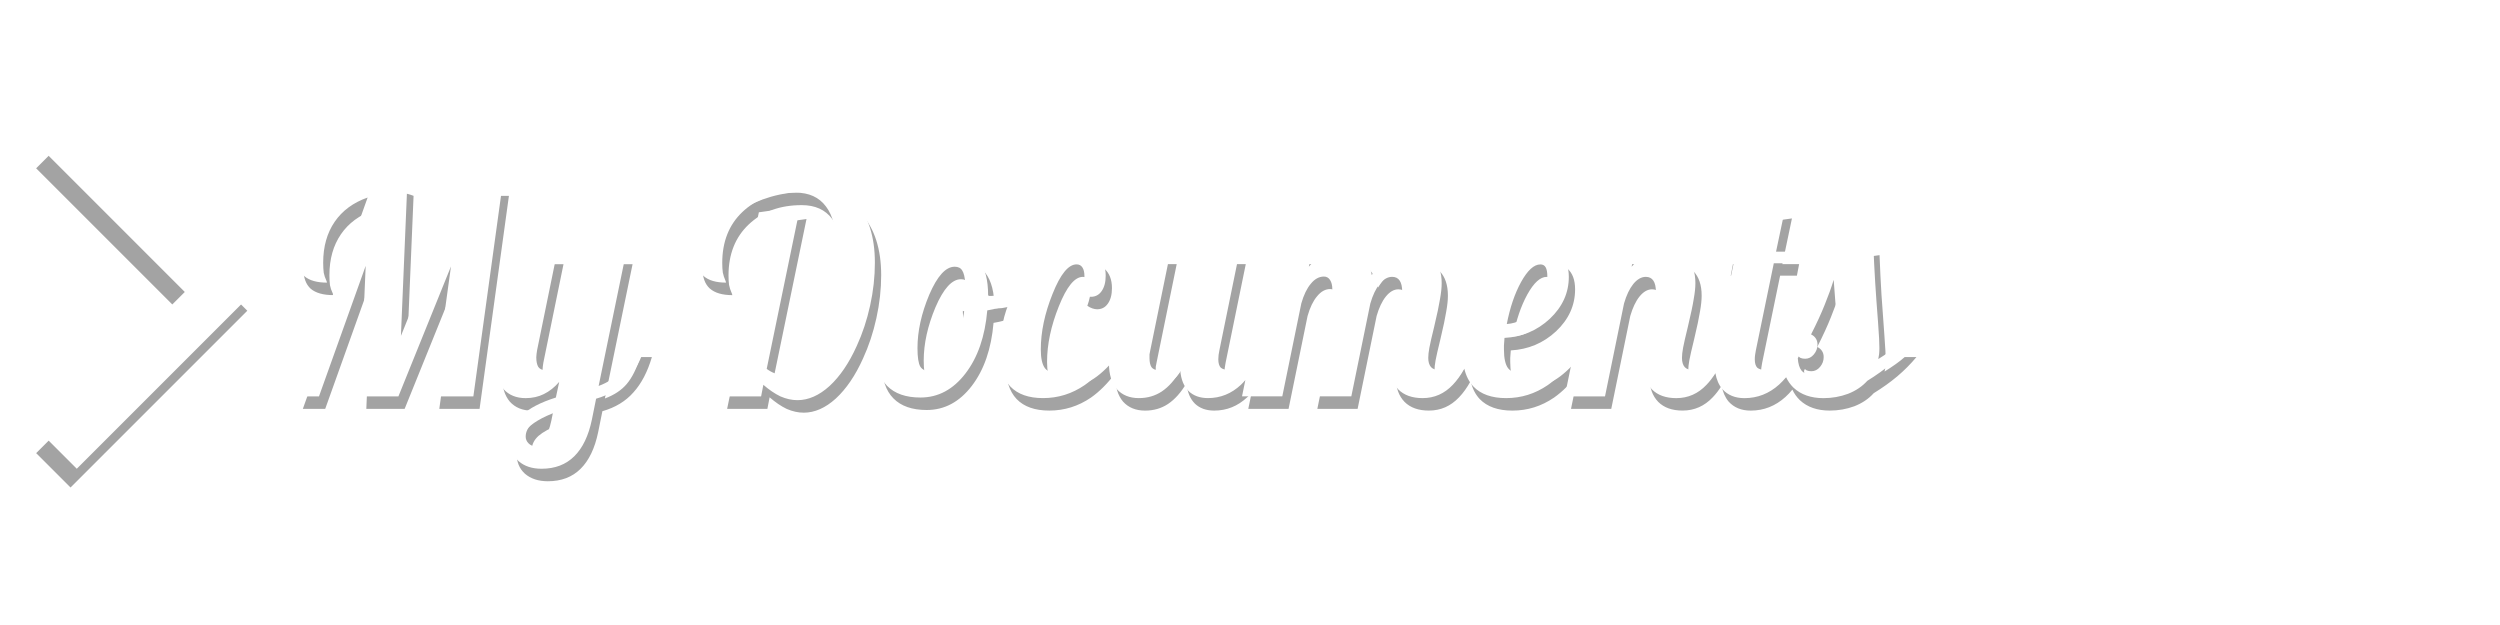 <svg xmlns="http://www.w3.org/2000/svg" width="800" height="200" viewBox="0 0 211.667 52.917">
  <defs>
    <filter id="b" x="-.064" width="1.128" y="-.038" height="1.077" color-interpolation-filters="sRGB">
      <feGaussianBlur stdDeviation=".478"/>
    </filter>
    <filter id="a" x="-.007" width="1.014" y="-.039" height="1.079" color-interpolation-filters="sRGB">
      <feGaussianBlur stdDeviation=".403"/>
    </filter>
  </defs>
  <path d="M48.598 10.645c-.82 0-1.657.17-2.51.514-.852.326-1.65.792-2.39 1.396-.82.67-1.468 1.413-1.942 2.23-.458.8-.686 1.593-.686 2.377 0 .752.205 1.315.615 1.69.426.36 1.065.54 1.918.54 0-.016-.008-.033-.024-.05 0-.032-.017-.08-.048-.146-.095-.196-.166-.408-.213-.637-.033-.245-.048-.53-.048-.858 0-1.356.323-2.507.97-3.455s1.578-1.634 2.794-2.06l-6.014 16.837h1.894l3.954-11.052-.474 11.052h3.244l4.45-11.003-1.515 11.004h3.41l2.485-18.036h-3.41l-5.207 12.915.544-12.915c-.284-.115-.584-.196-.9-.245-.3-.065-.6-.098-.9-.098zm35.067 0c-1.026 0-2.028.138-3.007.416-.962.28-1.846.67-2.65 1.178-.98.637-1.753 1.388-2.32 2.254-.553.85-.83 1.724-.83 2.623 0 .767.205 1.34.616 1.715.426.375 1.065.563 1.917.563 0-.016-.007-.033-.022-.05 0-.032-.016-.08-.048-.146-.094-.212-.166-.433-.213-.662-.032-.228-.047-.497-.047-.808 0-1.797.568-3.235 1.705-4.313 1.152-1.095 2.65-1.642 4.498-1.642 1.136 0 1.996.392 2.58 1.176.584.768.876 1.92.876 3.456 0 2.826-.443 5.333-1.327 7.523-.868 2.172-1.94 3.26-3.22 3.26-.237 0-.465-.042-.686-.123-.22-.082-.442-.205-.663-.368l2.84-13.748-3.503.49-3.218 15.586h3.408l.19-.98c.49.425.97.752 1.444.98.49.213.97.32 1.444.32.93 0 1.84-.4 2.722-1.202.884-.817 1.65-1.944 2.297-3.382.49-1.062.868-2.205 1.136-3.43.27-1.226.403-2.435.403-3.628 0-2.205-.552-3.93-1.657-5.17-1.09-1.26-2.645-1.887-4.665-1.887zm83.433 2.254l-3.504.49-.71 3.38h-.78l-.19.98h.78l-1.42 6.887h-.02c-.363.883-.686 1.463-.97 1.74-.284.278-.624.417-1.02.417-.314 0-.55-.08-.71-.245-.157-.18-.235-.442-.235-.785 0-.23.03-.515.093-.858.063-.343.197-.93.403-1.765.252-1.06.418-1.845.497-2.352.094-.523.142-.972.142-1.348 0-.898-.23-1.585-.687-2.06-.457-.472-1.105-.71-1.94-.71-.538 0-1.035.116-1.493.344-.457.23-.884.572-1.278 1.03l.26-1.275h-3.41l-1.61 7.867h-.155c-.805.948-1.524 1.6-2.155 1.96-.615.344-1.293.515-2.035.515-.647 0-1.097-.154-1.35-.465-.237-.31-.355-.84-.355-1.593v-.343c.016-.146.03-.358.047-.636 1.484-.082 2.762-.62 3.835-1.618 1.073-1.012 1.61-2.197 1.61-3.553 0-.8-.22-1.39-.663-1.764-.427-.394-1.074-.59-1.942-.59-1.01 0-1.925.254-2.746.76-.806.49-1.5 1.225-2.085 2.206-.473.816-.852 1.748-1.136 2.794-.223.817-.355 1.598-.404 2.346-.36.87-.68 1.446-.962 1.722-.284.277-.624.416-1.018.416-.316 0-.553-.08-.71-.245-.158-.18-.237-.442-.237-.785 0-.23.03-.515.093-.858.064-.343.198-.93.403-1.765.253-1.06.418-1.845.497-2.352.095-.523.142-.972.142-1.348 0-.898-.228-1.585-.686-2.06-.46-.472-1.106-.71-1.942-.71-.68 0-1.287.173-1.823.516-.537.343-1.026.866-1.468 1.568-.127-.702-.395-1.225-.805-1.568-.395-.36-.94-.54-1.634-.54-.584 0-1.113.115-1.586.344-.474.228-.908.58-1.302 1.053l.26-1.274h-3.41l-1.61 7.867h-.02c-.204.686-.472 1.217-.804 1.593-.33.376-.702.564-1.112.564-.347 0-.6-.065-.758-.196-.142-.147-.213-.384-.213-.71 0-.13.008-.254.024-.368.015-.13.04-.27.07-.417l1.705-8.332h-3.41l-1.61 7.867c-.204.703-.472 1.242-.804 1.618-.316.36-.678.54-1.09.54-.235 0-.417-.082-.543-.246-.11-.18-.166-.434-.166-.76v-.32c.015-.114.04-.236.07-.367l1.705-8.332h-3.41l-1.61 7.867h-.064c-.804.948-1.52 1.6-2.153 1.96-.615.344-1.294.515-2.036.515-.646 0-1.096-.154-1.348-.465-.237-.31-.356-.84-.356-1.593 0-1.486.332-3.055.995-4.705.664-1.667 1.343-2.5 2.037-2.5.22 0 .387.09.497.27.11.162.166.408.166.734 0 .213-.024.44-.07.686-.048.245-.12.498-.214.76.142.098.283.172.425.22.144.05.278.074.404.074.38 0 .68-.155.9-.466.236-.327.355-.768.355-1.323 0-.735-.222-1.29-.664-1.666-.442-.394-1.097-.59-1.965-.59-.993 0-1.9.254-2.72.76-.806.49-1.5 1.225-2.085 2.206-.093.154-.178.317-.263.48-.08.036-.16.074-.243.108-.68.278-1.264.417-1.753.417h-.166l-.094-.048c0-1.307-.252-2.288-.758-2.94-.505-.655-1.262-.98-2.272-.98-1.01 0-1.926.252-2.746.758-.82.49-1.523 1.218-2.107 2.182-.505.816-.908 1.747-1.208 2.793-.284 1.046-.426 2.034-.426 2.965 0 1.274.323 2.24.97 2.892.647.654 1.586.98 2.817.98 1.5 0 2.77-.678 3.812-2.034 1.04-1.356 1.656-3.137 1.845-5.342.63-.105 1.218-.266 1.767-.48-.123.336-.238.68-.337 1.044-.268 1.045-.402 2.033-.402 2.965 0 1.29.307 2.262.923 2.916.63.654 1.555.98 2.77.98 1.278 0 2.454-.366 3.528-1.1.723-.508 1.41-1.197 2.06-2.06-.004.076-.007.15-.007.22 0 .93.22 1.66.663 2.182.458.506 1.08.76 1.87.76.726 0 1.373-.188 1.94-.564.585-.392 1.106-.98 1.564-1.765.063.75.3 1.332.71 1.74.41.392.955.588 1.634.588 1.057 0 1.988-.374 2.793-1.126.13-.123.254-.26.375-.4l-.283 1.38h3.41l1.61-7.866c.204-.72.473-1.274.804-1.666.332-.41.702-.613 1.113-.613.22 0 .394.097.52.293.126.196.19.457.19.784 0 .114-.01.22-.025.32 0 .097-.016.194-.047.292l-1.728 8.454h3.41l1.61-7.866c.204-.703.464-1.25.78-1.642.33-.41.686-.613 1.065-.613.284 0 .497.107.64.32.14.21.213.52.213.93 0 .278-.032.62-.095 1.03-.063.407-.205 1.078-.426 2.01-.22.963-.37 1.665-.45 2.106-.063.44-.095.808-.095 1.102 0 .85.245 1.527.734 2.034.49.49 1.176.735 2.06.735.994 0 1.846-.374 2.556-1.126.35-.363.676-.82.975-1.362.15.615.403 1.12.77 1.51.63.652 1.554.98 2.77.98 1.278 0 2.454-.368 3.527-1.103.718-.505 1.4-1.188 2.05-2.043l-.615 2.997h3.408l1.61-7.866c.205-.703.466-1.25.78-1.642.333-.41.688-.613 1.066-.613.285 0 .498.107.64.32.142.21.213.52.213.93 0 .278-.032.62-.095 1.03-.063.407-.205 1.078-.426 2.01-.22.963-.37 1.665-.45 2.106-.063.44-.094.808-.094 1.102 0 .85.245 1.527.734 2.034.49.49 1.175.735 2.06.735.993 0 1.846-.374 2.556-1.126.266-.276.518-.604.754-.983.096.545.292.997.592 1.352.458.506 1.08.76 1.87.76 1.105 0 2.084-.385 2.936-1.153.206-.187.402-.394.588-.622.152.325.36.623.633.89.63.59 1.475.883 2.533.883.726 0 1.42-.122 2.083-.367.664-.26 1.208-.628 1.635-1.102.74-.456 1.404-.93 1.988-1.42.6-.507 1.145-1.055 1.634-1.643h-.995c-.22.196-.48.4-.78.613-.3.212-.608.417-.924.613.032-.13.055-.27.07-.417.017-.147.025-.318.025-.514 0-.262-.008-.53-.024-.81-.017-.277-.048-.758-.096-1.445-.094-1.192-.173-2.295-.237-3.308-.063-1.014-.117-2.133-.165-3.36l-3.504.49c-.473 1.57-.947 2.926-1.42 4.07-.458 1.127-.955 2.19-1.49 3.185-.364.18-.665.482-.9.907-.238.408-.356.866-.356 1.373v.014c-.044.05-.085.107-.132.156-.395.392-.813.588-1.255.588-.347 0-.6-.065-.757-.196-.143-.147-.214-.384-.214-.71 0-.13.008-.254.024-.368.016-.13.04-.27.07-.417l1.516-7.352h1.42l.19-.98h-1.42zM59.68 16.77l-1.61 7.867c-.063.31-.11.605-.142.883-.03.26-.047.498-.047.71 0 .93.222 1.66.664 2.182.458.506 1.08.76 1.87.76.568 0 1.08-.115 1.54-.344.473-.23.907-.57 1.3-1.03l-.283 1.324c-1.293.41-2.264.915-2.91 1.52-.633.62-.948 1.33-.948 2.13 0 .737.237 1.317.71 1.742.49.425 1.137.637 1.942.637 1.136 0 2.06-.35 2.77-1.053s1.207-1.74 1.49-3.112l.356-1.765c1.09-.31 1.965-.84 2.628-1.592.68-.752 1.2-1.75 1.562-2.99h-.994c-.3.98-.68 1.74-1.137 2.28-.443.522-1.058.93-1.847 1.224l2.344-11.37h-3.41l-1.656 8.013c-.204.653-.465 1.152-.78 1.495-.316.343-.672.514-1.066.514-.237 0-.42-.09-.545-.27-.11-.196-.166-.465-.166-.808 0-.098.008-.196.024-.294.015-.114.03-.22.046-.32l1.705-8.33zm86.644 1.08c.205 0 .356.08.45.244.095.164.142.417.142.76 0 1.013-.347 1.928-1.04 2.745-.68.8-1.477 1.232-2.392 1.298.268-1.39.67-2.574 1.207-3.554.553-.997 1.098-1.495 1.634-1.495zm-49.588.195c.3 0 .513.106.64.32.14.21.227.58.26 1.102-.238.114-.42.286-.545.514-.126.23-.19.5-.19.81 0 .294.048.53.143.71.11.164.276.27.497.32-.19 1.437-.552 2.646-1.09 3.626-.52.98-1.072 1.47-1.655 1.47-.474 0-.798-.138-.97-.416-.16-.278-.238-.8-.238-1.568 0-1.422.33-2.925.994-4.51.68-1.584 1.398-2.377 2.156-2.377zm74.424 1.104c.047.668.095 1.297.142 1.885.048.588.11 1.266.19 2.034.047.555.078.955.094 1.2.016.23.024.458.024.686 0 .735-.182 1.3-.545 1.69-.363.393-.868.59-1.515.59-.505 0-.876-.132-1.113-.393-.183-.23-.286-.582-.317-1.038l.075-.16c.04.045.09.085.148.12.11.05.245.073.402.073.285 0 .53-.122.734-.367.205-.244.307-.522.307-.833 0-.196-.048-.367-.142-.514-.095-.147-.23-.262-.403-.343.49-.964.876-1.805 1.16-2.524.3-.735.553-1.438.758-2.107zM62.734 30.347l-.142.71c-.142.67-.34 1.2-.592 1.593-.253.393-.513.59-.78.59-.222 0-.41-.082-.57-.246-.157-.163-.236-.35-.236-.564 0-.408.19-.784.568-1.127.38-.327.963-.645 1.752-.955z" style="line-height:1.25;-inkscape-font-specification:galada" font-size="18.767" font-family="galada" letter-spacing="0" word-spacing="0" opacity=".6" filter="url(#a)" transform="translate(-15.38 5.595)"/>
  <path style="line-height:1.25;-inkscape-font-specification:galada" d="M32.69 15.18c-.82 0-1.66.173-2.51.516-.853.327-1.65.792-2.392 1.397-.82.67-1.468 1.413-1.94 2.23-.46.8-.688 1.593-.688 2.377 0 .75.206 1.315.616 1.69.426.36 1.065.54 1.917.54 0-.016-.008-.033-.023-.05 0-.032-.016-.08-.048-.146-.094-.196-.165-.41-.212-.637-.032-.245-.048-.53-.048-.858 0-1.357.324-2.51.97-3.456.648-.948 1.58-1.634 2.794-2.06l-6.013 16.837h1.894l3.954-11.05-.473 11.05h3.244l4.45-11.003-1.514 11.004h3.41l2.485-18.036h-3.408L33.944 28.44l.544-12.916c-.284-.114-.584-.195-.9-.244-.3-.066-.6-.1-.9-.1zm35.066 0c-1.026 0-2.028.14-3.007.418-.964.278-1.847.67-2.652 1.176-.98.638-1.752 1.39-2.32 2.255-.553.848-.83 1.723-.83 2.62 0 .77.206 1.34.617 1.716.426.376 1.065.564 1.917.564 0-.016-.008-.033-.024-.05 0-.032-.015-.08-.047-.146-.094-.212-.165-.433-.212-.662-.032-.23-.048-.498-.048-.808 0-1.797.57-3.236 1.705-4.314 1.152-1.094 2.652-1.64 4.498-1.64 1.137 0 1.997.39 2.58 1.175.585.768.876 1.92.876 3.455 0 2.827-.443 5.334-1.326 7.523-.868 2.173-1.942 3.26-3.22 3.26-.237 0-.465-.04-.686-.123-.22-.08-.442-.204-.663-.367l2.84-13.748-3.503.49-3.22 15.586h3.41l.19-.98c.488.425.97.752 1.443.98.49.213.97.32 1.444.32.93 0 1.837-.4 2.72-1.2.885-.818 1.65-1.946 2.298-3.383.49-1.062.868-2.206 1.136-3.43.27-1.226.402-2.435.402-3.628 0-2.206-.552-3.93-1.656-5.172-1.09-1.258-2.644-1.887-4.664-1.887zm83.433 2.256l-3.505.49-.71 3.382h-.78l-.19.98h.78l-1.42 6.886h-.02c-.363.882-.686 1.463-.97 1.74-.285.278-.624.417-1.02.417-.315 0-.55-.08-.71-.244-.157-.18-.236-.44-.236-.784 0-.23.03-.515.094-.858.063-.344.197-.932.402-1.765.253-1.063.42-1.847.497-2.353.095-.523.143-.972.143-1.348 0-.9-.23-1.586-.687-2.06-.46-.474-1.106-.71-1.942-.71-.537 0-1.034.114-1.492.343-.458.23-.884.572-1.278 1.03l.26-1.275h-3.41l-1.61 7.866h-.155c-.805.948-1.524 1.6-2.155 1.96-.616.344-1.294.515-2.035.515-.648 0-1.097-.156-1.35-.466-.237-.31-.355-.84-.355-1.593v-.342c.015-.147.03-.36.047-.637 1.484-.08 2.762-.62 3.835-1.617 1.073-1.013 1.61-2.197 1.61-3.553 0-.8-.22-1.39-.663-1.765-.426-.392-1.073-.588-1.94-.588-1.01 0-1.927.253-2.747.76-.805.49-1.5 1.225-2.084 2.205-.473.817-.852 1.75-1.136 2.794-.222.818-.354 1.6-.403 2.346-.36.87-.68 1.447-.962 1.722-.284.278-.624.417-1.018.417-.316 0-.553-.08-.71-.244-.158-.18-.237-.44-.237-.784 0-.23.03-.515.094-.858.063-.344.198-.932.403-1.765.253-1.063.418-1.847.497-2.353.095-.523.142-.972.142-1.348 0-.9-.23-1.586-.686-2.06-.458-.474-1.105-.71-1.942-.71-.678 0-1.286.172-1.822.515-.537.343-1.027.865-1.468 1.568-.127-.703-.395-1.225-.806-1.568-.394-.36-.938-.54-1.633-.54-.585 0-1.114.115-1.587.343-.474.23-.908.58-1.302 1.054l.26-1.274h-3.408l-1.61 7.866h-.02c-.205.686-.473 1.217-.805 1.593-.33.376-.702.564-1.112.564-.348 0-.6-.065-.758-.195-.142-.147-.213-.384-.213-.71 0-.132.008-.254.023-.37.016-.13.04-.268.072-.415l1.703-8.332h-3.41l-1.61 7.866c-.204.702-.473 1.242-.804 1.618-.317.36-.68.54-1.09.54-.237 0-.418-.083-.544-.246-.11-.18-.166-.433-.166-.76v-.32c.016-.113.04-.236.07-.366l1.706-8.332h-3.41l-1.61 7.866h-.064c-.805.948-1.523 1.6-2.154 1.96-.615.344-1.294.515-2.036.515-.647 0-1.097-.156-1.35-.466-.236-.31-.355-.84-.355-1.593 0-1.486.332-3.054.995-4.704.663-1.667 1.34-2.5 2.036-2.5.22 0 .386.09.497.27.11.163.166.408.166.735 0 .213-.023.442-.07.687-.048.245-.12.498-.214.76.142.097.284.17.426.22.142.05.277.074.403.074.38 0 .678-.155.9-.465.236-.327.355-.768.355-1.323 0-.736-.22-1.29-.663-1.667-.442-.392-1.097-.588-1.965-.588-.994 0-1.902.253-2.723.76-.806.49-1.5 1.225-2.084 2.205-.093.155-.178.318-.264.48-.08.037-.16.075-.243.11-.68.277-1.263.415-1.752.415h-.166l-.095-.048c0-1.308-.253-2.29-.758-2.942-.506-.654-1.263-.98-2.273-.98-1.01 0-1.926.252-2.746.76-.82.49-1.523 1.216-2.107 2.18-.505.817-.907 1.748-1.207 2.794-.284 1.045-.426 2.033-.426 2.965 0 1.274.323 2.238.97 2.892.648.652 1.587.98 2.818.98 1.5 0 2.77-.68 3.81-2.035 1.043-1.356 1.658-3.137 1.848-5.343.63-.104 1.218-.266 1.767-.478-.123.335-.238.68-.337 1.042-.268 1.046-.402 2.034-.402 2.965 0 1.292.307 2.264.923 2.917.63.654 1.554.98 2.77.98 1.278 0 2.454-.366 3.527-1.102.723-.506 1.41-1.195 2.06-2.057-.003.074-.006.15-.006.22 0 .93.22 1.658.663 2.18.46.507 1.082.76 1.87.76.727 0 1.374-.188 1.942-.563.584-.393 1.105-.98 1.562-1.766.064.75.3 1.33.71 1.74.41.392.956.588 1.635.588 1.056 0 1.987-.376 2.792-1.127.13-.122.253-.26.374-.4l-.283 1.38h3.41l1.61-7.865c.204-.72.473-1.275.804-1.667.33-.408.702-.612 1.112-.612.22 0 .395.097.52.293.127.195.19.457.19.783 0 .115-.008.22-.024.32 0 .097-.016.195-.047.293l-1.73 8.455h3.41l1.61-7.865c.205-.703.465-1.25.78-1.643.332-.408.687-.612 1.066-.612.284 0 .497.106.64.32.14.21.212.52.212.93 0 .277-.03.62-.094 1.03-.064.407-.205 1.077-.426 2.01-.22.962-.37 1.665-.45 2.106-.063.44-.095.808-.095 1.102 0 .85.245 1.528.734 2.034.49.49 1.176.736 2.06.736.994 0 1.846-.376 2.556-1.127.35-.363.676-.818.975-1.36.148.614.403 1.118.77 1.507.63.654 1.554.98 2.77.98 1.278 0 2.453-.366 3.527-1.102.718-.503 1.4-1.187 2.05-2.04l-.615 2.996h3.41l1.61-7.865c.204-.703.465-1.25.78-1.643.332-.408.687-.612 1.065-.612.284 0 .497.106.64.32.142.21.213.52.213.93 0 .277-.032.62-.095 1.03-.063.407-.205 1.077-.426 2.01-.22.962-.37 1.665-.45 2.106-.063.44-.094.808-.094 1.102 0 .85.244 1.528.734 2.034.49.49 1.175.736 2.06.736.993 0 1.845-.376 2.556-1.127.266-.275.517-.603.754-.982.096.543.29.995.592 1.35.456.507 1.08.76 1.87.76 1.104 0 2.083-.384 2.935-1.152.206-.186.402-.394.588-.622.15.326.36.624.633.892.63.588 1.475.882 2.533.882.725 0 1.42-.123 2.082-.368.663-.26 1.207-.63 1.633-1.102.742-.458 1.405-.932 1.99-1.422.6-.506 1.144-1.054 1.633-1.642h-.995c-.22.196-.48.4-.78.613-.3.212-.608.417-.924.613.03-.13.054-.27.07-.417.016-.147.024-.32.024-.515 0-.26-.008-.53-.024-.81-.016-.276-.047-.758-.095-1.444-.094-1.193-.174-2.296-.237-3.31-.063-1.012-.118-2.13-.165-3.356l-3.504.49c-.474 1.568-.948 2.924-1.422 4.068-.457 1.127-.954 2.19-1.49 3.186-.364.18-.664.482-.9.907-.237.407-.355.865-.355 1.37v.016c-.044.052-.085.108-.132.157-.394.392-.812.588-1.254.588-.347 0-.6-.065-.758-.195-.142-.147-.213-.384-.213-.71 0-.132.008-.254.024-.37.015-.13.038-.268.07-.415l1.515-7.352h1.42l.19-.98h-1.42zM43.77 21.308l-1.61 7.866c-.062.31-.11.604-.14.882-.032.262-.048.498-.048.71 0 .932.22 1.66.663 2.182.457.507 1.08.76 1.87.76.568 0 1.08-.114 1.54-.343.472-.23.906-.572 1.3-1.03l-.283 1.324c-1.295.407-2.266.914-2.913 1.52-.632.62-.947 1.33-.947 2.13 0 .735.237 1.316.71 1.74.49.425 1.136.638 1.94.638 1.138 0 2.06-.352 2.77-1.055.712-.702 1.208-1.74 1.492-3.11l.356-1.766c1.09-.31 1.966-.84 2.63-1.593.677-.75 1.198-1.748 1.56-2.99h-.993c-.3.98-.68 1.74-1.137 2.28-.442.522-1.057.93-1.846 1.225l2.344-11.372h-3.41l-1.656 8.013c-.206.655-.466 1.153-.782 1.496-.315.343-.67.515-1.066.515-.236 0-.418-.09-.544-.27-.11-.195-.165-.465-.165-.808 0-.098.008-.195.023-.293.016-.116.03-.222.047-.32l1.705-8.332zm86.645 1.078c.205 0 .356.08.45.245.095.164.142.418.142.76 0 1.014-.347 1.93-1.042 2.746-.678.8-1.475 1.233-2.39 1.298.268-1.388.67-2.573 1.207-3.553.552-.996 1.096-1.494 1.633-1.494zm-49.588.196c.3 0 .513.106.64.318.14.213.227.58.26 1.104-.238.114-.42.285-.546.514-.125.23-.188.498-.188.81 0 .293.047.53.142.71.11.163.276.27.497.318-.188 1.438-.55 2.647-1.088 3.627-.52.98-1.073 1.47-1.657 1.47-.473 0-.797-.14-.97-.417-.158-.277-.237-.8-.237-1.568 0-1.42.33-2.924.994-4.51.68-1.584 1.397-2.376 2.155-2.376zm74.424 1.103c.048.67.096 1.3.143 1.887.047.588.11 1.266.19 2.034.046.555.078.956.094 1.2.016.23.024.458.024.687 0 .735-.18 1.3-.544 1.69-.363.393-.868.59-1.515.59-.504 0-.875-.132-1.112-.394-.183-.23-.286-.582-.317-1.04l.076-.158c.04.044.088.085.147.12.11.05.245.073.403.073.284 0 .53-.122.734-.368.205-.245.308-.523.308-.833 0-.196-.048-.367-.143-.515-.094-.148-.228-.262-.402-.344.49-.963.876-1.805 1.16-2.523.3-.736.553-1.438.758-2.108zm-108.425 11.2l-.142.71c-.142.67-.34 1.2-.592 1.593-.252.392-.512.588-.78.588-.22 0-.41-.082-.568-.245-.158-.162-.237-.35-.237-.563 0-.408.19-.784.568-1.127.38-.327.963-.645 1.752-.956z" font-size="18.767" font-family="galada" letter-spacing="0" word-spacing="0" fill="#fff"/>
  <path d="M21.35 5.746l-2.91 2.91 12.056 12.057L18.44 32.77l2.91 2.91 14.967-14.967z" opacity=".6" filter="url(#b)" transform="translate(-15.38 5.595)"/>
  <path d="M6.5 9.754l-2.91 2.91L15.644 24.72 3.59 36.778l2.91 2.91 14.966-14.966z" fill="#fff"/>
</svg>
